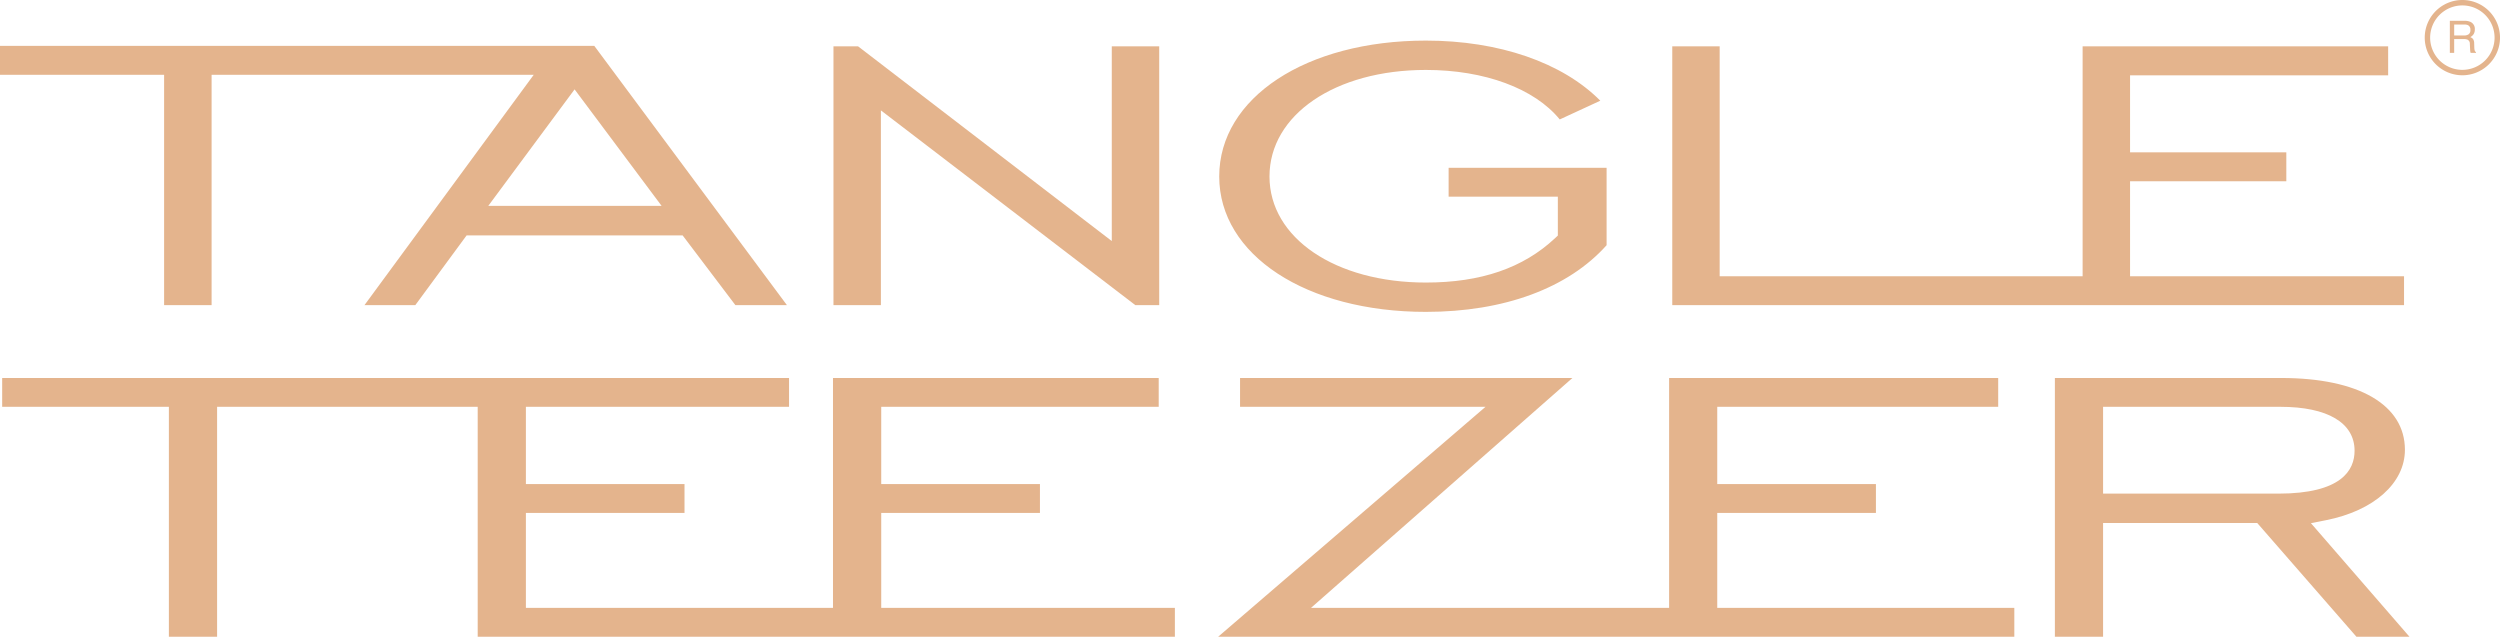 <svg xmlns="http://www.w3.org/2000/svg" width="590.56" height="150.415" viewBox="0 0 590.56 150.415">
  <g id="tangle-teezer-seeklogo.com" transform="translate(-4.116 -2.755)">
    <path id="Caminho_1079" data-name="Caminho 1079" d="M177.831,74.83,165.364,58.354H114.347L102.225,74.83H90.215l39.974-54.4H54.1v54.4H42.882V20.425H4.116V13.588H144.5l45.5,61.241H177.831Zm-58.37-23.445H160.4L139.848,23.867Z" fill="#e4b48d"/>
    <path id="Caminho_1080" data-name="Caminho 1080" d="M272.3,74.83l-60.095-46v46H201V13.7h5.812l59.932,46v-46h11.207V74.83Z" fill="#e4b48d"/>
    <path id="Caminho_1081" data-name="Caminho 1081" d="M340.945,76.428c-28.288,0-48.82-13.451-48.82-31.984,0-18.6,20.532-32.1,48.82-32.1,17.25,0,32.254,5.174,41.2,14.2l-9.579,4.425c-5.979-7.326-17.789-11.694-31.623-11.694C319.538,19.277,304,29.861,304,44.444,304,58.961,319.538,69.5,340.944,69.5c13,0,22.977-3.427,30.509-10.478l.662-.62V49.213h-25.8V42.4h37.319V60.676C374.557,70.835,359.4,76.428,340.945,76.428Z" fill="#e4b48d"/>
    <path id="Caminho_1082" data-name="Caminho 1082" d="M399.144,74.83V13.7h11.2V68.016H496.08V13.7h72.175v6.843H507.287v18.2H544.2V45.57H507.287V68.016h64.721V74.83Z" fill="#e4b48d"/>
    <path id="Caminho_1083" data-name="Caminho 1083" d="M116.958,153.568V99.255H55.4v54.313H44.008V99.255H4.628V92.444h185.88v6.811H128.346V117.5h37.468v6.817H128.346v22.437h72.543V92.444h76.943v6.811H212.284V117.5h37.491v6.817H212.284v22.437h69.368v6.814Z" transform="translate(0 -0.399)" fill="#e4b48d"/>
    <path id="Caminho_1084" data-name="Caminho 1084" d="M291.876,153.568l63.151-54.313h-57.98V92.444h78.509L313.8,146.754h84.6V92.444h77.738v6.811H409.771V117.5h37.484v6.817H409.771v22.437h70.177v6.814Z" transform="translate(0 -0.399)" fill="#e4b48d"/>
    <path id="Caminho_1085" data-name="Caminho 1085" d="M560.76,153.568,537.331,126.7H500.913v26.866H489.53V92.444H543c18.294,0,29.215,6.342,29.215,16.963,0,7.866-7.325,14.394-18.662,16.634l-3.539.7,23.278,26.828H560.76ZM500.913,119.76h41.409c14.875,0,18-5.509,18-10.13,0-6.594-6.377-10.375-17.493-10.375H500.914v20.5Z" transform="translate(0 -0.399)" fill="#e4b48d"/>
    <path id="Caminho_1086" data-name="Caminho 1086" d="M585.779,20.537a8.891,8.891,0,1,1,8.9-8.9A8.9,8.9,0,0,1,585.779,20.537Zm0-16.5a7.61,7.61,0,1,0,7.615,7.605A7.615,7.615,0,0,0,585.779,4.036Z" fill="#e4b48d"/>
    <g id="Grupo_3" data-name="Grupo 3" transform="translate(582.827 7.667)">
      <path id="Caminho_1087" data-name="Caminho 1087" d="M582.827,7.667h3.443a3.413,3.413,0,0,1,1.412.254,1.792,1.792,0,0,1,1.044,1.791,2.039,2.039,0,0,1-.282,1.11,2.066,2.066,0,0,1-.794.7,1.593,1.593,0,0,1,.672.472,1.8,1.8,0,0,1,.252.962l.032,1a3.205,3.205,0,0,0,.074.65.683.683,0,0,0,.326.465v.17h-1.254a.7.7,0,0,1-.079-.254,4.118,4.118,0,0,1-.056-.6l-.065-1.255a1.042,1.042,0,0,0-.533-1,2.078,2.078,0,0,0-.9-.145h-2.269v3.25h-1.023V7.667Zm3.332,3.473a1.935,1.935,0,0,0,1.112-.29,1.2,1.2,0,0,0,.412-1.045,1.134,1.134,0,0,0-.572-1.106,1.872,1.872,0,0,0-.824-.153h-2.435V11.14Z" transform="translate(-582.827 -7.667)" fill="#e4b48d"/>
    </g>
  </g>
</svg>

